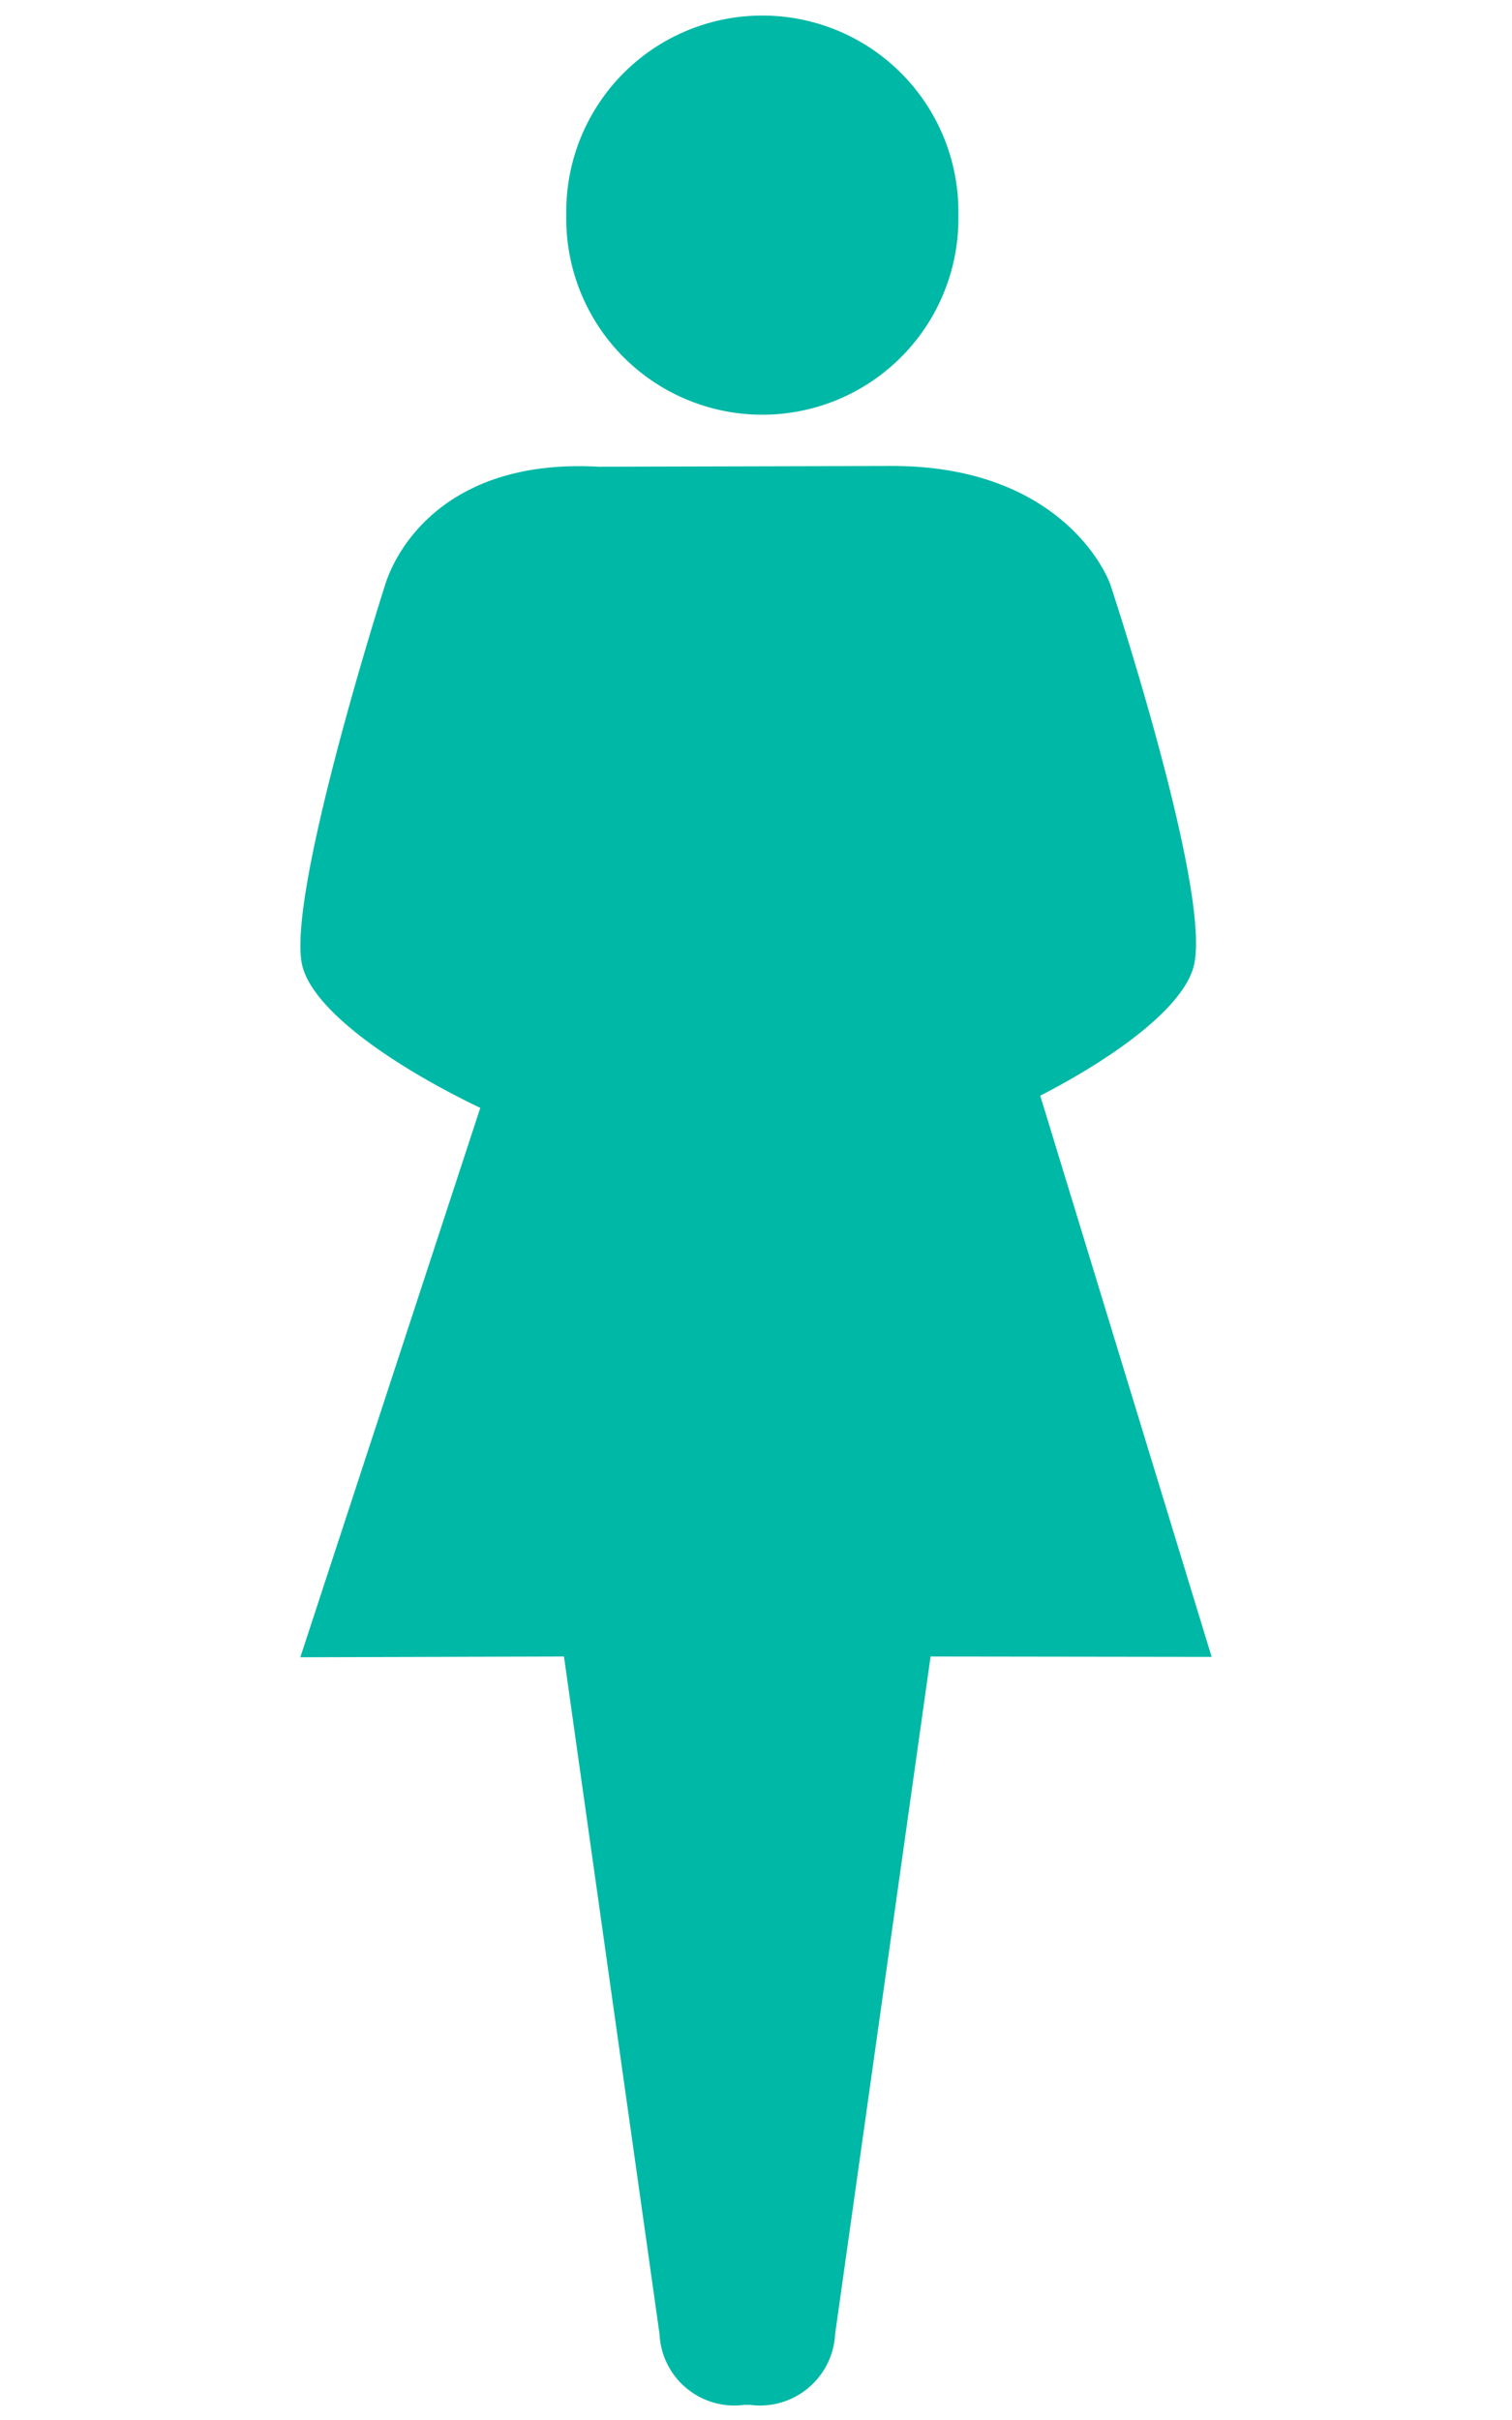 <svg id="9b15d788-8658-4c2c-9736-46fef51a0489" data-name="Layer 1" xmlns="http://www.w3.org/2000/svg" width="50" height="80" viewBox="0 0 50 80"><title>Untitled-8</title><path d="M31.692,7.112a6.484,6.484,0,1,1-12.966,0,6.484,6.484,0,1,1,12.966,0h0Zm0,0" style="fill:#00b8a6"/><path d="M39.482,31.91c0.586-2.461-2.768-12.6-2.768-12.6-0.367-.956-2.144-3.881-7.151-3.906l-9.772.025c-4.85-.27-6.64,2.508-7.079,3.978,0,0-3.257,10.201-2.718,12.503,0.354,1.508,3.06,3.358,5.888,4.715L9.931,54.786,18.65,54.761l3.16,22.4A2.475,2.475,0,0,0,24.603,79.5h0.207a2.486,2.486,0,0,0,2.806-2.339l3.157-22.4,9.295,0.013L34.4,36.221c2.521-1.298,4.762-2.95,5.082-4.311h0Zm0,0" style="fill:#00b8a6"/></svg>